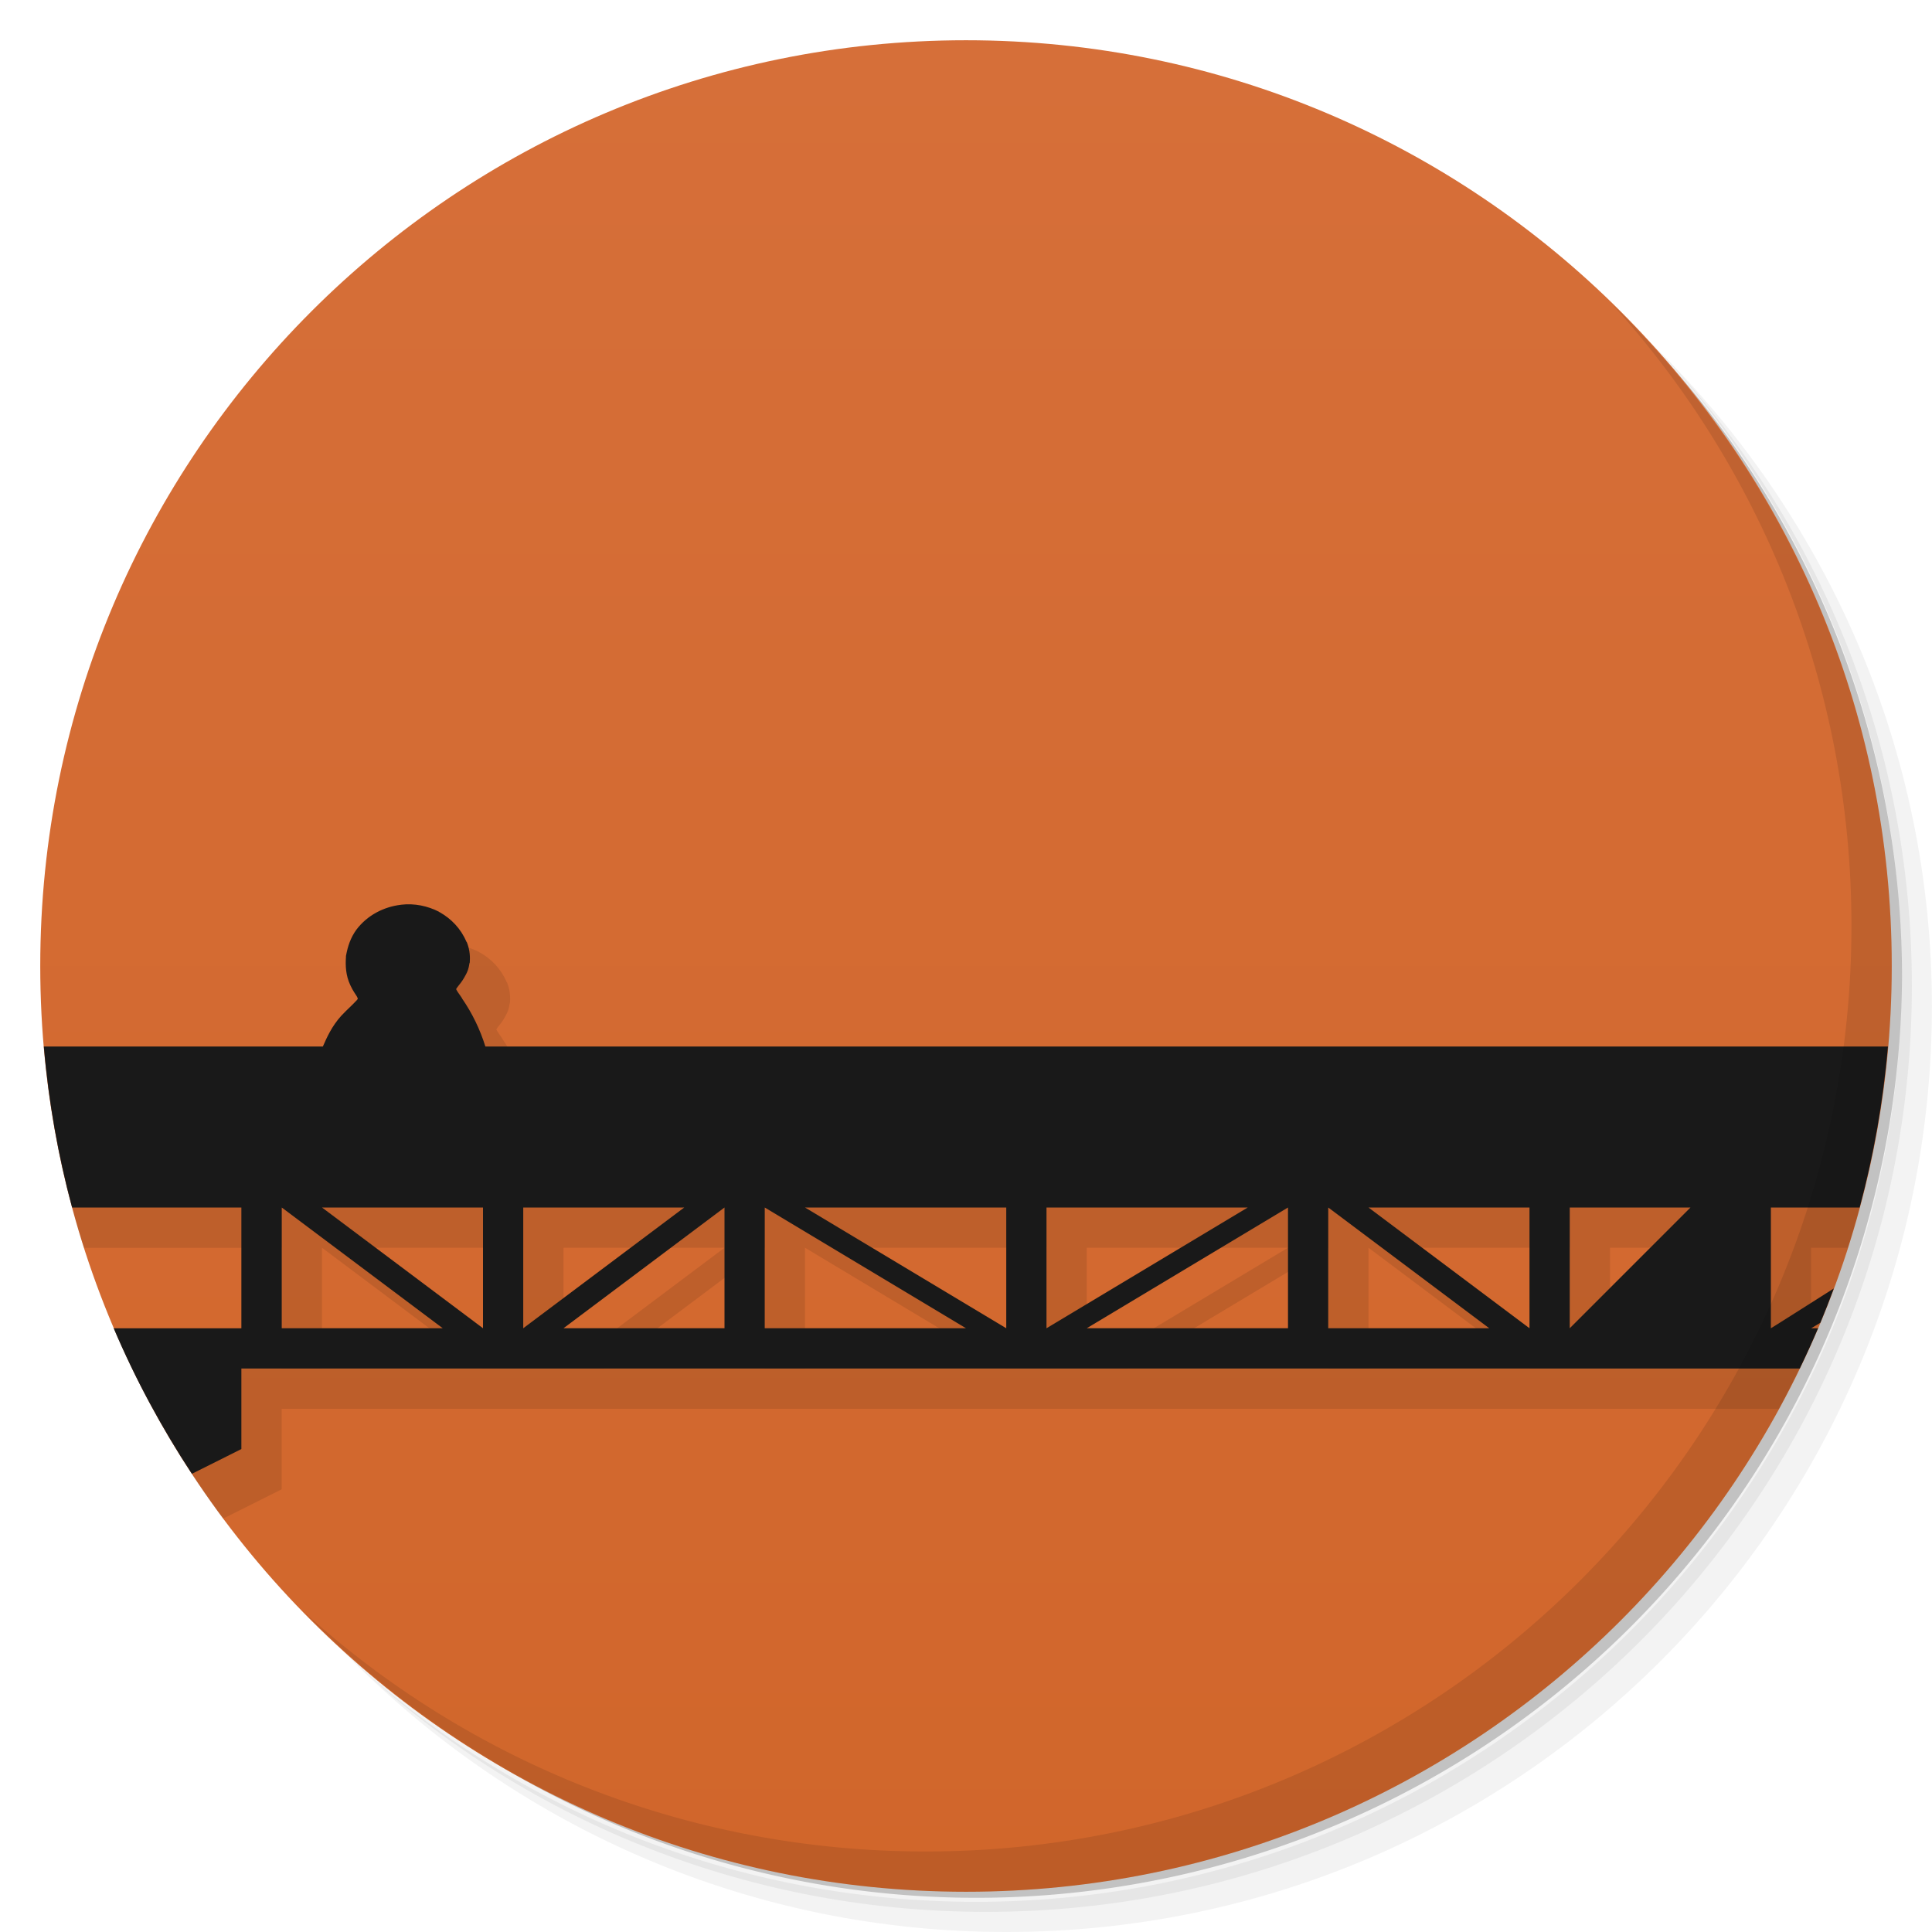 <svg xmlns="http://www.w3.org/2000/svg" viewBox="0 0 48 48">
 <defs>
  <linearGradient id="linearGradient3764" x1="1" x2="47" gradientUnits="userSpaceOnUse" gradientTransform="matrix(0,-1,1,0,-1.5e-6,48)">
   <stop style="stop-color:#d1662b;stop-opacity:1"/>
   <stop offset="1" style="stop-color:#d66f39;stop-opacity:1"/>
  </linearGradient>
 </defs>
 <g>
  <path d="m 36.31 5 c 5.859 4.062 9.688 10.831 9.688 18.5 c 0 12.426 -10.07 22.5 -22.5 22.5 c -7.669 0 -14.438 -3.828 -18.5 -9.688 c 1.037 1.822 2.306 3.499 3.781 4.969 c 4.085 3.712 9.514 5.969 15.469 5.969 c 12.703 0 23 -10.298 23 -23 c 0 -5.954 -2.256 -11.384 -5.969 -15.469 c -1.469 -1.475 -3.147 -2.744 -4.969 -3.781 z m 4.969 3.781 c 3.854 4.113 6.219 9.637 6.219 15.719 c 0 12.703 -10.297 23 -23 23 c -6.081 0 -11.606 -2.364 -15.719 -6.219 c 4.16 4.144 9.883 6.719 16.219 6.719 c 12.703 0 23 -10.298 23 -23 c 0 -6.335 -2.575 -12.06 -6.719 -16.219 z" style="opacity:0.05"/>
  <path d="m 41.28 8.781 c 3.712 4.085 5.969 9.514 5.969 15.469 c 0 12.703 -10.297 23 -23 23 c -5.954 0 -11.384 -2.256 -15.469 -5.969 c 4.113 3.854 9.637 6.219 15.719 6.219 c 12.703 0 23 -10.298 23 -23 c 0 -6.081 -2.364 -11.606 -6.219 -15.719 z" style="opacity:0.1"/>
  <path d="m 31.25 2.375 c 8.615 3.154 14.75 11.417 14.75 21.13 c 0 12.426 -10.07 22.5 -22.5 22.5 c -9.708 0 -17.971 -6.135 -21.12 -14.75 a 23 23 0 0 0 44.875 -7 a 23 23 0 0 0 -16 -21.875 z" style="opacity:0.2"/>
 </g>
 <g>
  <path d="m 24 1 c 12.703 0 23 10.297 23 23 c 0 12.703 -10.297 23 -23 23 -12.703 0 -23 -10.297 -23 -23 0 -12.703 10.297 -23 23 -23 z" style="fill:url(#linearGradient3764);fill-opacity:1"/>
  <path d="m 10.959 23.479 c -0.424 0.051 -0.83 0.257 -1.102 0.615 c -0.152 0.207 -0.219 0.431 -0.256 0.629 l -0.006 0.029 l 0 0.027 c -0.014 0.198 -0.009 0.451 0.109 0.699 c 0.067 0.146 0.138 0.235 0.16 0.275 c 0.033 0.061 0.028 0.077 0.027 0.057 c -0.009 0.015 -0.012 0.027 -0.035 0.049 l -0.014 0.014 l -0.014 0.014 c -0.083 0.091 -0.207 0.198 -0.346 0.346 l -0.006 0.006 c -0.234 0.261 -0.352 0.528 -0.455 0.762 l -7.822 0 c 0.179 1.375 0.476 2.713 0.887 4 l 4.912 0 l 0 3 l -3.717 0 c 0.637 1.317 1.395 2.566 2.262 3.729 l 1.455 -0.729 l 0 -2 l 37.2 0 c 0.287 -0.527 0.55 -1.068 0.797 -1.619 l 0 -2.381 l 0.912 0 c 0.411 -1.287 0.707 -2.625 0.887 -4 l -33.736 0 c -0.132 -0.424 -0.327 -0.828 -0.582 -1.197 l 0 -0.006 c -0.075 -0.107 -0.125 -0.179 -0.139 -0.209 c -0.004 -0.012 -0.005 -0.018 -0.006 -0.014 c 0.006 -0.009 0.019 -0.037 0.068 -0.096 c 0.069 -0.082 0.113 -0.153 0.152 -0.223 l 0 -0.006 l 0.008 -0.008 c 0.059 -0.108 0.081 -0.164 0.104 -0.311 l 0.008 -0.021 l 0 -0.021 c 0.013 -0.18 -0.019 -0.344 -0.076 -0.484 l -0.008 -0.006 c -0.139 -0.329 -0.381 -0.575 -0.664 -0.734 l -0.014 -0.006 l -0.008 -0.008 c -0.273 -0.139 -0.599 -0.213 -0.941 -0.172 l -0.006 0 z m -2.959 7.521 l 4 3 l -4 0 l 0 -3 z m 1 0 l 4 0 l 0 3 l -4 -3 z m 5 0 l 4 0 l -4 3 l 0 -3 z m 5 0 l 0 3 l -4 0 l 4 -3 z m 1 0 l 5 3 l -5 0 l 0 -3 z m 1 0 l 5 0 l 0 3 l -5 -3 z m 6 0 l 5 0 l -5 3 l 0 -3 z m 6 0 l 0 3 l -5 0 l 5 -3 z m 1 0 l 4 3 l -4 0 l 0 -3 z m 1 0 l 4 0 l 0 3 l -4 -3 z m 5 0 l 3 0 l -3 3 l 0 -3 z" style="fill:#000;fill-opacity:0.098"/>
  <path d="m 9.959 22.479 c -0.424 0.051 -0.83 0.257 -1.102 0.615 c -0.152 0.207 -0.219 0.431 -0.256 0.629 l -0.006 0.029 l 0 0.027 c -0.014 0.198 -0.009 0.451 0.109 0.699 c 0.067 0.146 0.138 0.235 0.16 0.275 c 0.033 0.061 0.028 0.077 0.027 0.057 c -0.009 0.015 -0.012 0.027 -0.035 0.049 l -0.014 0.014 l -0.014 0.014 c -0.083 0.091 -0.207 0.198 -0.346 0.346 l -0.006 0.006 c -0.234 0.261 -0.352 0.528 -0.455 0.762 l -6.932 0 c 0.118 1.371 0.355 2.708 0.703 4 l 4.205 0 l 0 3 l -3.172 0 c 0.54 1.269 1.194 2.476 1.943 3.615 l 1.229 -0.615 l 0 -2 l 38 0 l 0.717 0 c 0.159 -0.329 0.311 -0.662 0.455 -1 l -0.172 0 l 0.229 -0.137 c 0.117 -0.281 0.228 -0.565 0.334 -0.852 c -0.758 0.48 -1.563 0.994 -1.563 0.988 l 0 -3 l 2.205 0 c 0.348 -1.292 0.585 -2.629 0.703 -4 l -34.846 0 c -0.132 -0.424 -0.327 -0.828 -0.582 -1.197 l 0 -0.006 c -0.075 -0.107 -0.125 -0.179 -0.139 -0.209 c -0.004 -0.012 -0.005 -0.018 -0.006 -0.014 c 0.006 -0.009 0.019 -0.037 0.068 -0.096 c 0.069 -0.082 0.113 -0.153 0.152 -0.223 l 0 -0.006 l 0.008 -0.008 c 0.059 -0.108 0.081 -0.164 0.104 -0.311 l 0.008 -0.021 l 0 -0.021 c 0.013 -0.18 -0.019 -0.344 -0.076 -0.484 l -0.008 -0.006 c -0.139 -0.329 -0.381 -0.575 -0.664 -0.734 l -0.014 -0.006 l -0.008 -0.008 c -0.273 -0.139 -0.599 -0.213 -0.941 -0.172 l -0.006 0 z m -2.959 7.521 l 4 3 l -4 0 l 0 -3 z m 1 0 l 4 0 l 0 3 l -4 -3 z m 5 0 l 4 0 l -4 3 l 0 -3 z m 5 0 l 0 3 l -4 0 l 4 -3 z m 1 0 l 5 3 l -5 0 l 0 -3 z m 1 0 l 5 0 l 0 3 l -5 -3 z m 6 0 l 5 0 l -5 3 l 0 -3 z m 6 0 l 0 3 l -5 0 l 5 -3 z m 1 0 l 4 3 l -4 0 l 0 -3 z m 1 0 l 4 0 l 0 3 l -4 -3 z m 5 0 l 3 0 l -3 3 l 0 -3 z" style="fill:#191919;fill-opacity:1"/>
 </g>
 <g>
  <path d="m 40.03 7.531 c 3.712 4.084 5.969 9.514 5.969 15.469 0 12.703 -10.297 23 -23 23 c -5.954 0 -11.384 -2.256 -15.469 -5.969 4.178 4.291 10.01 6.969 16.469 6.969 c 12.703 0 23 -10.298 23 -23 0 -6.462 -2.677 -12.291 -6.969 -16.469 z" style="opacity:0.1"/>
 </g>
</svg>
